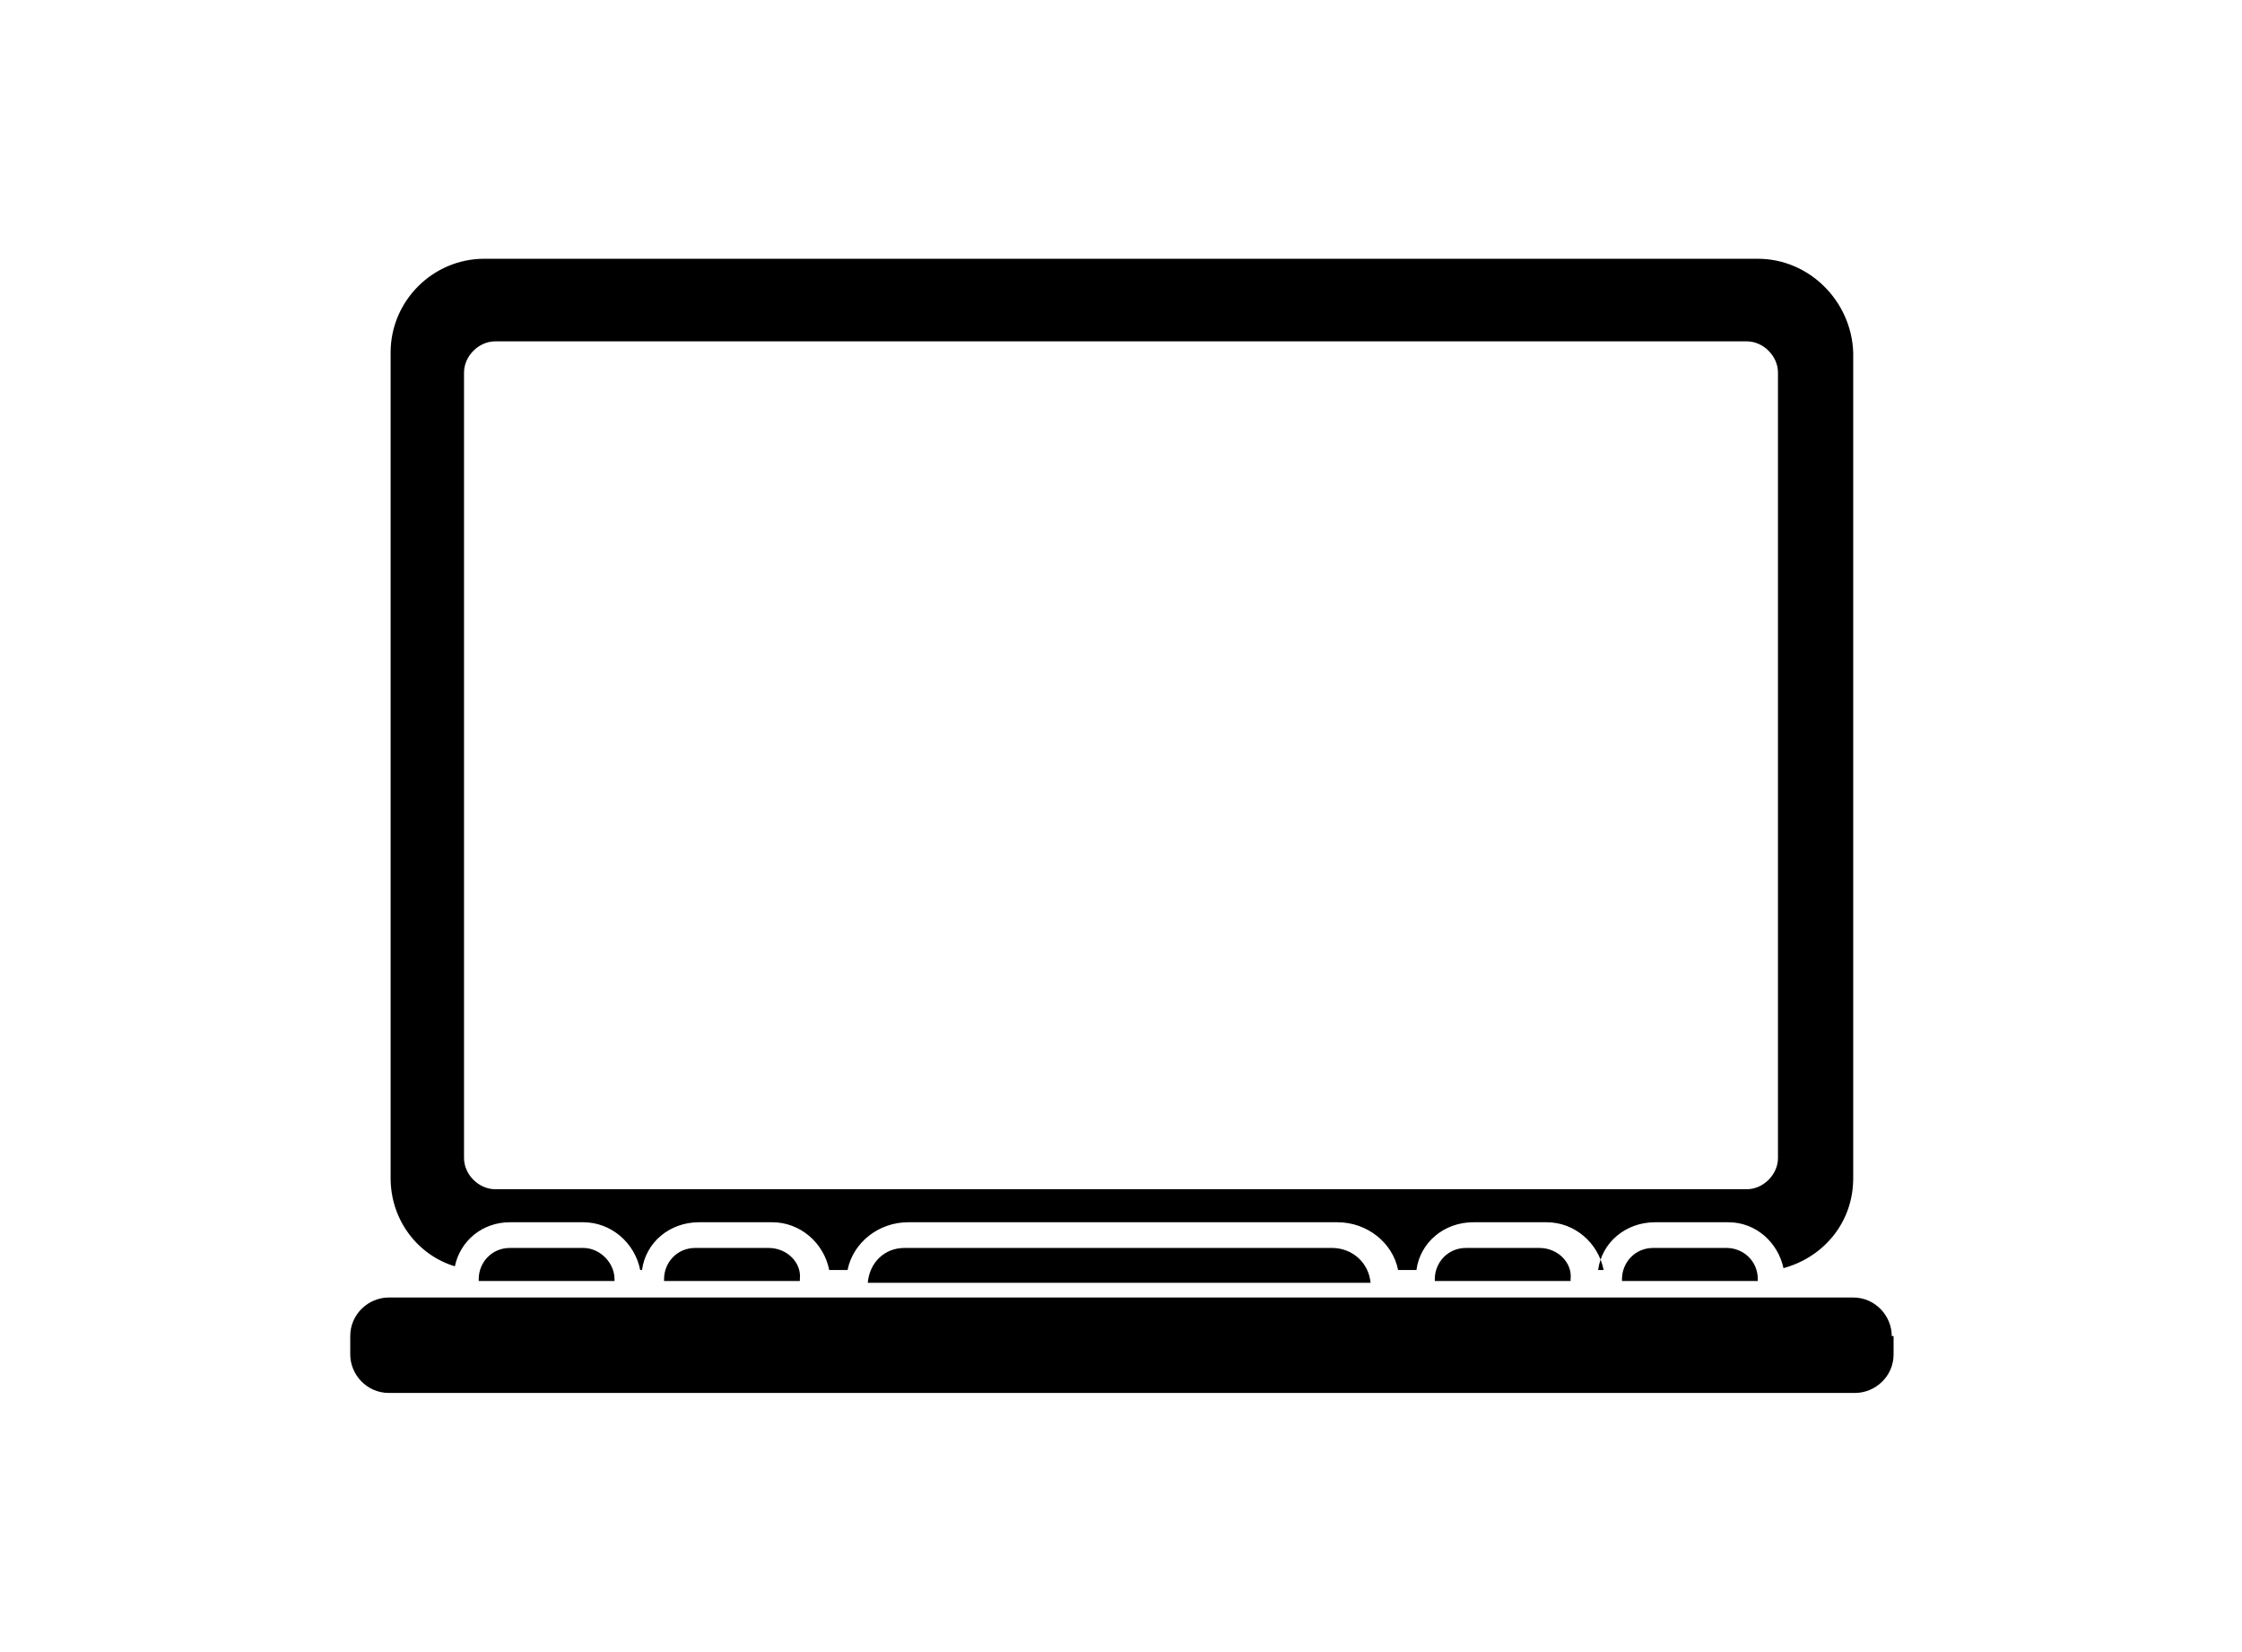 <?xml version="1.0" ?>
<svg xmlns="http://www.w3.org/2000/svg" xmlns:ev="http://www.w3.org/2001/xml-events" xmlns:xlink="http://www.w3.org/1999/xlink" baseProfile="full" enable-background="new 0 0 90 90" height="442px" version="1.1" viewBox="0 0 90 90" width="600px" x="0px" xml:space="preserve" y="0px">
	<defs/>
	<path d="M 79.7,14.1 L 10.3,14.1 C 7.5,14.1 5.2,16.4 5.2,19.2 L 5.2,64.2 C 5.2,66.5 6.7,68.4 8.7,69.0 C 9,67.6 10.2,66.6 11.7,66.6 L 15.7,66.6 C 17.2,66.6 18.5,67.7 18.8,69.2 L 18.9,69.2 C 19.1,67.7 20.4,66.6 22,66.6 L 26,66.6 C 27.5,66.6 28.8,67.7 29.1,69.2 L 30.1,69.2 C 30.4,67.7 31.8,66.6 33.4,66.6 L 56.8,66.6 C 58.4,66.6 59.8,67.7 60.1,69.2 L 61.1,69.2 C 61.3,67.7 62.6,66.6 64.2,66.6 L 68.2,66.6 C 69.7,66.6 71.0,67.7 71.3,69.2 L 71.0,69.2 C 71.2,67.7 72.5,66.6 74.1,66.6 L 78.1,66.6 C 79.6,66.6 80.8,67.7 81.1,69.1 C 83.3,68.5 84.9,66.6 84.9,64.2 L 84.9,19.2 C 84.8,16.4 82.5,14.1 79.7,14.1 M 80.8,63.1 C 80.8,64.0 80.0,64.8 79.1,64.8 L 10.9,64.8 C 10.0,64.8 9.2,64.0 9.2,63.1 L 9.2,20.3 C 9.2,19.4 10,18.6 10.9,18.6 L 79.1,18.6 C 80,18.6 80.8,19.4 80.8,20.3 L 80.8,63.1 L 80.8,63.1"/>
	<path d="M 87.0,72.8 C 87.0,71.7 86.1,70.7 84.9,70.7 L 5.1,70.7 C 4,70.7 3,71.6 3,72.8 L 3,73.8 C 3,74.9 3.9,75.9 5.1,75.9 L 85.0,75.9 C 86.1,75.9 87.1,75 87.1,73.8 L 87.1,72.8 L 87.0,72.8"/>
	<path d="M 56.5,68.0 L 33.2,68.0 C 32.1,68.0 31.3,68.8 31.2,69.9 L 58.6,69.9 C 58.5,68.8 57.6,68.0 56.5,68.0"/>
	<path d="M 67.8,68.0 L 63.8,68.0 C 62.8,68.0 62.1,68.8 62.1,69.7 C 62.1,69.7 62.1,69.8 62.1,69.8 L 69.5,69.8 C 69.5,69.8 69.5,69.7 69.5,69.7 C 69.6,68.8 68.8,68.0 67.8,68.0"/>
	<path d="M 79.7,69.7 C 79.7,68.7 78.9,68.0 78.0,68.0 L 74.0,68.0 C 73.0,68.0 72.3,68.8 72.3,69.7 C 72.3,69.7 72.3,69.8 72.3,69.8 L 79.7,69.8 C 79.7,69.8 79.7,69.8 79.7,69.7"/>
	<path d="M 15.7,68.0 L 11.7,68.0 C 10.7,68.0 10.0,68.8 10.0,69.7 C 10.0,69.7 10.0,69.8 10.0,69.8 L 17.4,69.8 C 17.4,69.8 17.4,69.7 17.4,69.7 C 17.4,68.8 16.6,68.0 15.7,68.0"/>
	<path d="M 25.8,68.0 L 21.8,68.0 C 20.8,68.0 20.1,68.8 20.1,69.7 C 20.1,69.7 20.1,69.8 20.1,69.8 L 27.5,69.8 C 27.5,69.8 27.5,69.7 27.5,69.7 C 27.6,68.8 26.8,68.0 25.8,68.0"/>
</svg>
